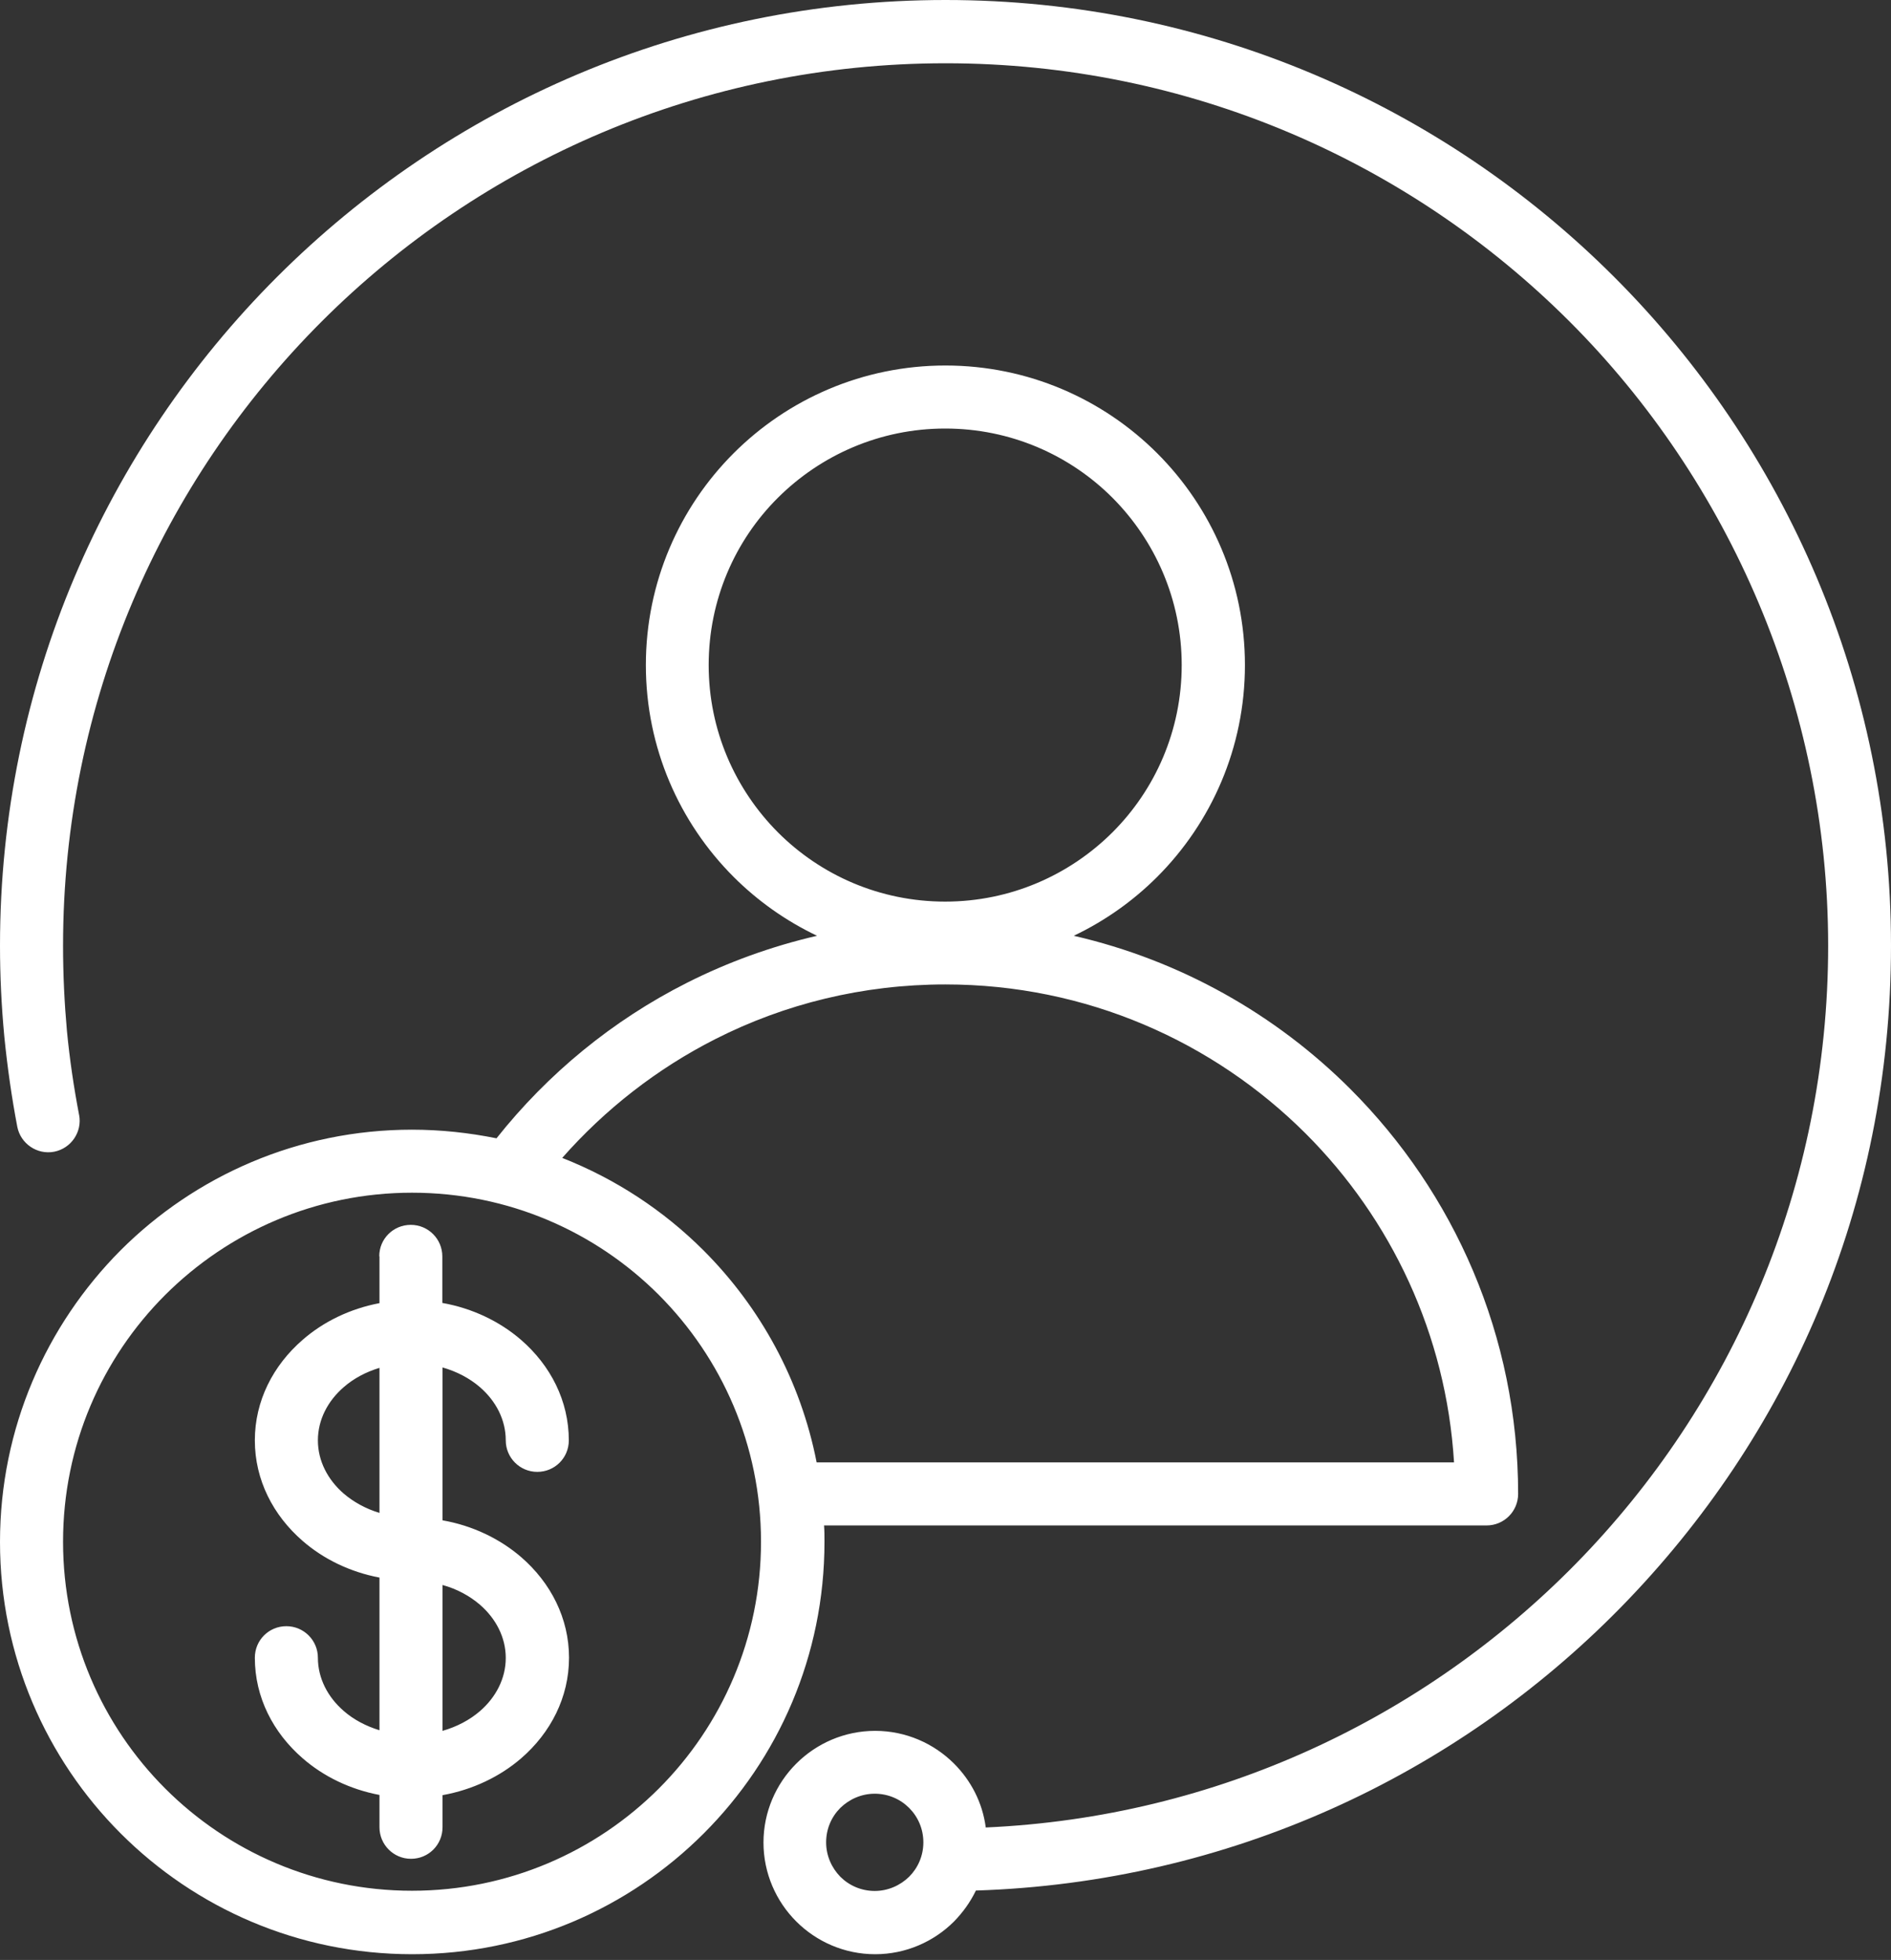 <svg width="55" height="57" viewBox="0 0 55 57" fill="none" xmlns="http://www.w3.org/2000/svg">
<rect x="0" y="0" width="55" height="57" fill="#333333" stroke="none"/>
<g clip-path="url(#clip0_44_313)">
<path fill-rule="evenodd" clip-rule="evenodd" d="M2.301 32.422C2.397 32.92 2.067 33.399 1.576 33.495C1.079 33.591 0.599 33.261 0.503 32.77C0.342 31.925 0.216 31.05 0.126 30.151C0.042 29.259 0 28.378 0 27.503C0 19.905 3.08 13.033 8.053 8.059C13.033 3.08 19.905 0 27.503 0C35.101 0 41.974 3.08 46.947 8.053C51.92 13.027 55 19.905 55 27.497C55 35.089 51.998 41.788 47.139 46.749C42.339 51.645 35.724 54.748 28.384 54.982C28.222 55.318 28.006 55.617 27.749 55.881C27.162 56.468 26.347 56.834 25.454 56.834C24.561 56.834 23.746 56.468 23.159 55.881C22.572 55.294 22.206 54.479 22.206 53.586C22.206 52.693 22.572 51.878 23.159 51.291C23.746 50.704 24.561 50.338 25.454 50.338C26.347 50.338 27.162 50.704 27.749 51.291C28.24 51.782 28.576 52.423 28.671 53.148C35.382 52.849 41.428 49.967 45.838 45.473C50.374 40.847 53.172 34.502 53.172 27.503C53.172 20.504 50.296 13.997 45.653 9.353C41.009 4.71 34.586 1.84 27.503 1.84C20.421 1.84 13.997 4.71 9.353 9.353C4.71 13.997 1.834 20.415 1.834 27.503C1.834 28.36 1.875 29.187 1.947 29.984C2.025 30.799 2.145 31.613 2.301 32.428V32.422ZM11.984 32.854C8.676 32.854 5.674 34.196 3.505 36.365C1.342 38.54 0 41.536 0 44.844C0 48.151 1.342 51.153 3.511 53.322C5.68 55.491 8.676 56.834 11.99 56.834C15.303 56.834 18.299 55.491 20.468 53.322C22.637 51.153 23.98 48.157 23.98 44.844C23.98 44.682 23.98 44.526 23.968 44.364H43.238C43.741 44.364 44.155 43.957 44.155 43.447C44.155 38.846 42.291 34.687 39.277 31.673C37.108 29.504 34.334 27.928 31.23 27.215C32.135 26.784 32.956 26.203 33.657 25.502C35.233 23.926 36.209 21.745 36.209 19.342C36.209 16.939 35.233 14.758 33.657 13.182C32.081 11.606 29.9 10.63 27.497 10.63C25.094 10.63 22.913 11.606 21.337 13.182C19.761 14.758 18.785 16.939 18.785 19.342C18.785 21.745 19.761 23.926 21.337 25.502C22.038 26.203 22.859 26.784 23.764 27.215C22.44 27.521 21.169 27.982 19.983 28.581C17.82 29.672 15.933 31.224 14.441 33.105C13.644 32.944 12.817 32.854 11.978 32.854H11.984ZM16.352 33.675C17.904 34.286 19.3 35.203 20.462 36.365C22.116 38.019 23.285 40.146 23.752 42.531H42.291C42.063 38.804 40.458 35.448 37.977 32.968C35.292 30.289 31.59 28.63 27.497 28.63C25.088 28.63 22.817 29.199 20.81 30.217C19.108 31.08 17.598 32.261 16.352 33.675ZM19.162 37.659C17.323 35.82 14.788 34.687 11.984 34.687C9.18 34.687 6.645 35.826 4.806 37.659C2.966 39.499 1.834 42.033 1.834 44.838C1.834 47.642 2.972 50.182 4.806 52.016C6.639 53.849 9.18 54.988 11.984 54.988C14.788 54.988 17.329 53.849 19.162 52.016C20.996 50.182 22.134 47.642 22.134 44.838C22.134 42.033 20.996 39.499 19.162 37.659ZM11.037 36.539V37.899C10.18 38.061 9.407 38.438 8.802 38.966C7.945 39.709 7.412 40.739 7.412 41.89C7.412 43.04 7.945 44.071 8.802 44.814C9.407 45.341 10.18 45.718 11.037 45.88V50.32C10.642 50.2 10.282 50.009 9.995 49.757C9.533 49.356 9.246 48.81 9.246 48.211C9.246 47.708 8.838 47.294 8.329 47.294C7.819 47.294 7.412 47.702 7.412 48.211C7.412 49.362 7.945 50.392 8.802 51.135C9.407 51.663 10.18 52.04 11.037 52.202V53.142C11.037 53.646 11.445 54.059 11.954 54.059C12.463 54.059 12.871 53.652 12.871 53.142V52.208C13.745 52.052 14.542 51.669 15.16 51.135C16.017 50.392 16.55 49.362 16.55 48.211C16.55 47.061 16.017 46.03 15.16 45.287C14.542 44.754 13.752 44.37 12.871 44.215V39.769C13.29 39.888 13.662 40.086 13.961 40.344C14.423 40.745 14.71 41.29 14.71 41.89C14.71 42.393 15.118 42.806 15.627 42.806C16.136 42.806 16.544 42.399 16.544 41.89C16.544 40.739 16.011 39.709 15.154 38.966C14.536 38.432 13.745 38.049 12.865 37.893V36.539C12.865 36.035 12.457 35.622 11.948 35.622C11.439 35.622 11.031 36.029 11.031 36.533L11.037 36.539ZM12.871 46.09V50.338C13.29 50.218 13.662 50.021 13.961 49.763C14.423 49.362 14.71 48.816 14.71 48.217C14.71 47.618 14.423 47.073 13.961 46.671C13.662 46.414 13.29 46.21 12.871 46.096V46.09ZM11.037 43.999V39.781C10.642 39.9 10.282 40.092 9.995 40.344C9.533 40.745 9.246 41.29 9.246 41.89C9.246 42.489 9.533 43.034 9.995 43.436C10.282 43.681 10.636 43.879 11.037 43.999ZM26.442 52.579C26.185 52.322 25.831 52.166 25.442 52.166C25.052 52.166 24.699 52.328 24.441 52.579C24.183 52.837 24.028 53.19 24.028 53.58C24.028 53.969 24.189 54.323 24.441 54.581C24.699 54.838 25.052 54.994 25.442 54.994C25.831 54.994 26.185 54.832 26.442 54.581C26.7 54.323 26.856 53.969 26.856 53.58C26.856 53.19 26.7 52.837 26.442 52.579ZM32.356 14.476C31.11 13.23 29.39 12.463 27.491 12.463C25.592 12.463 23.872 13.236 22.626 14.476C21.379 15.717 20.612 17.442 20.612 19.342C20.612 21.241 21.385 22.961 22.626 24.207C23.872 25.454 25.592 26.221 27.491 26.221C29.39 26.221 31.11 25.448 32.356 24.207C33.603 22.961 34.37 21.241 34.37 19.342C34.37 17.442 33.597 15.723 32.356 14.476Z" fill="white"/>
</g>
<defs>
<clipPath id="clip0_44_313">
<rect width="55" height="56.834" fill="white"/>
</clipPath>
</defs>
</svg>

